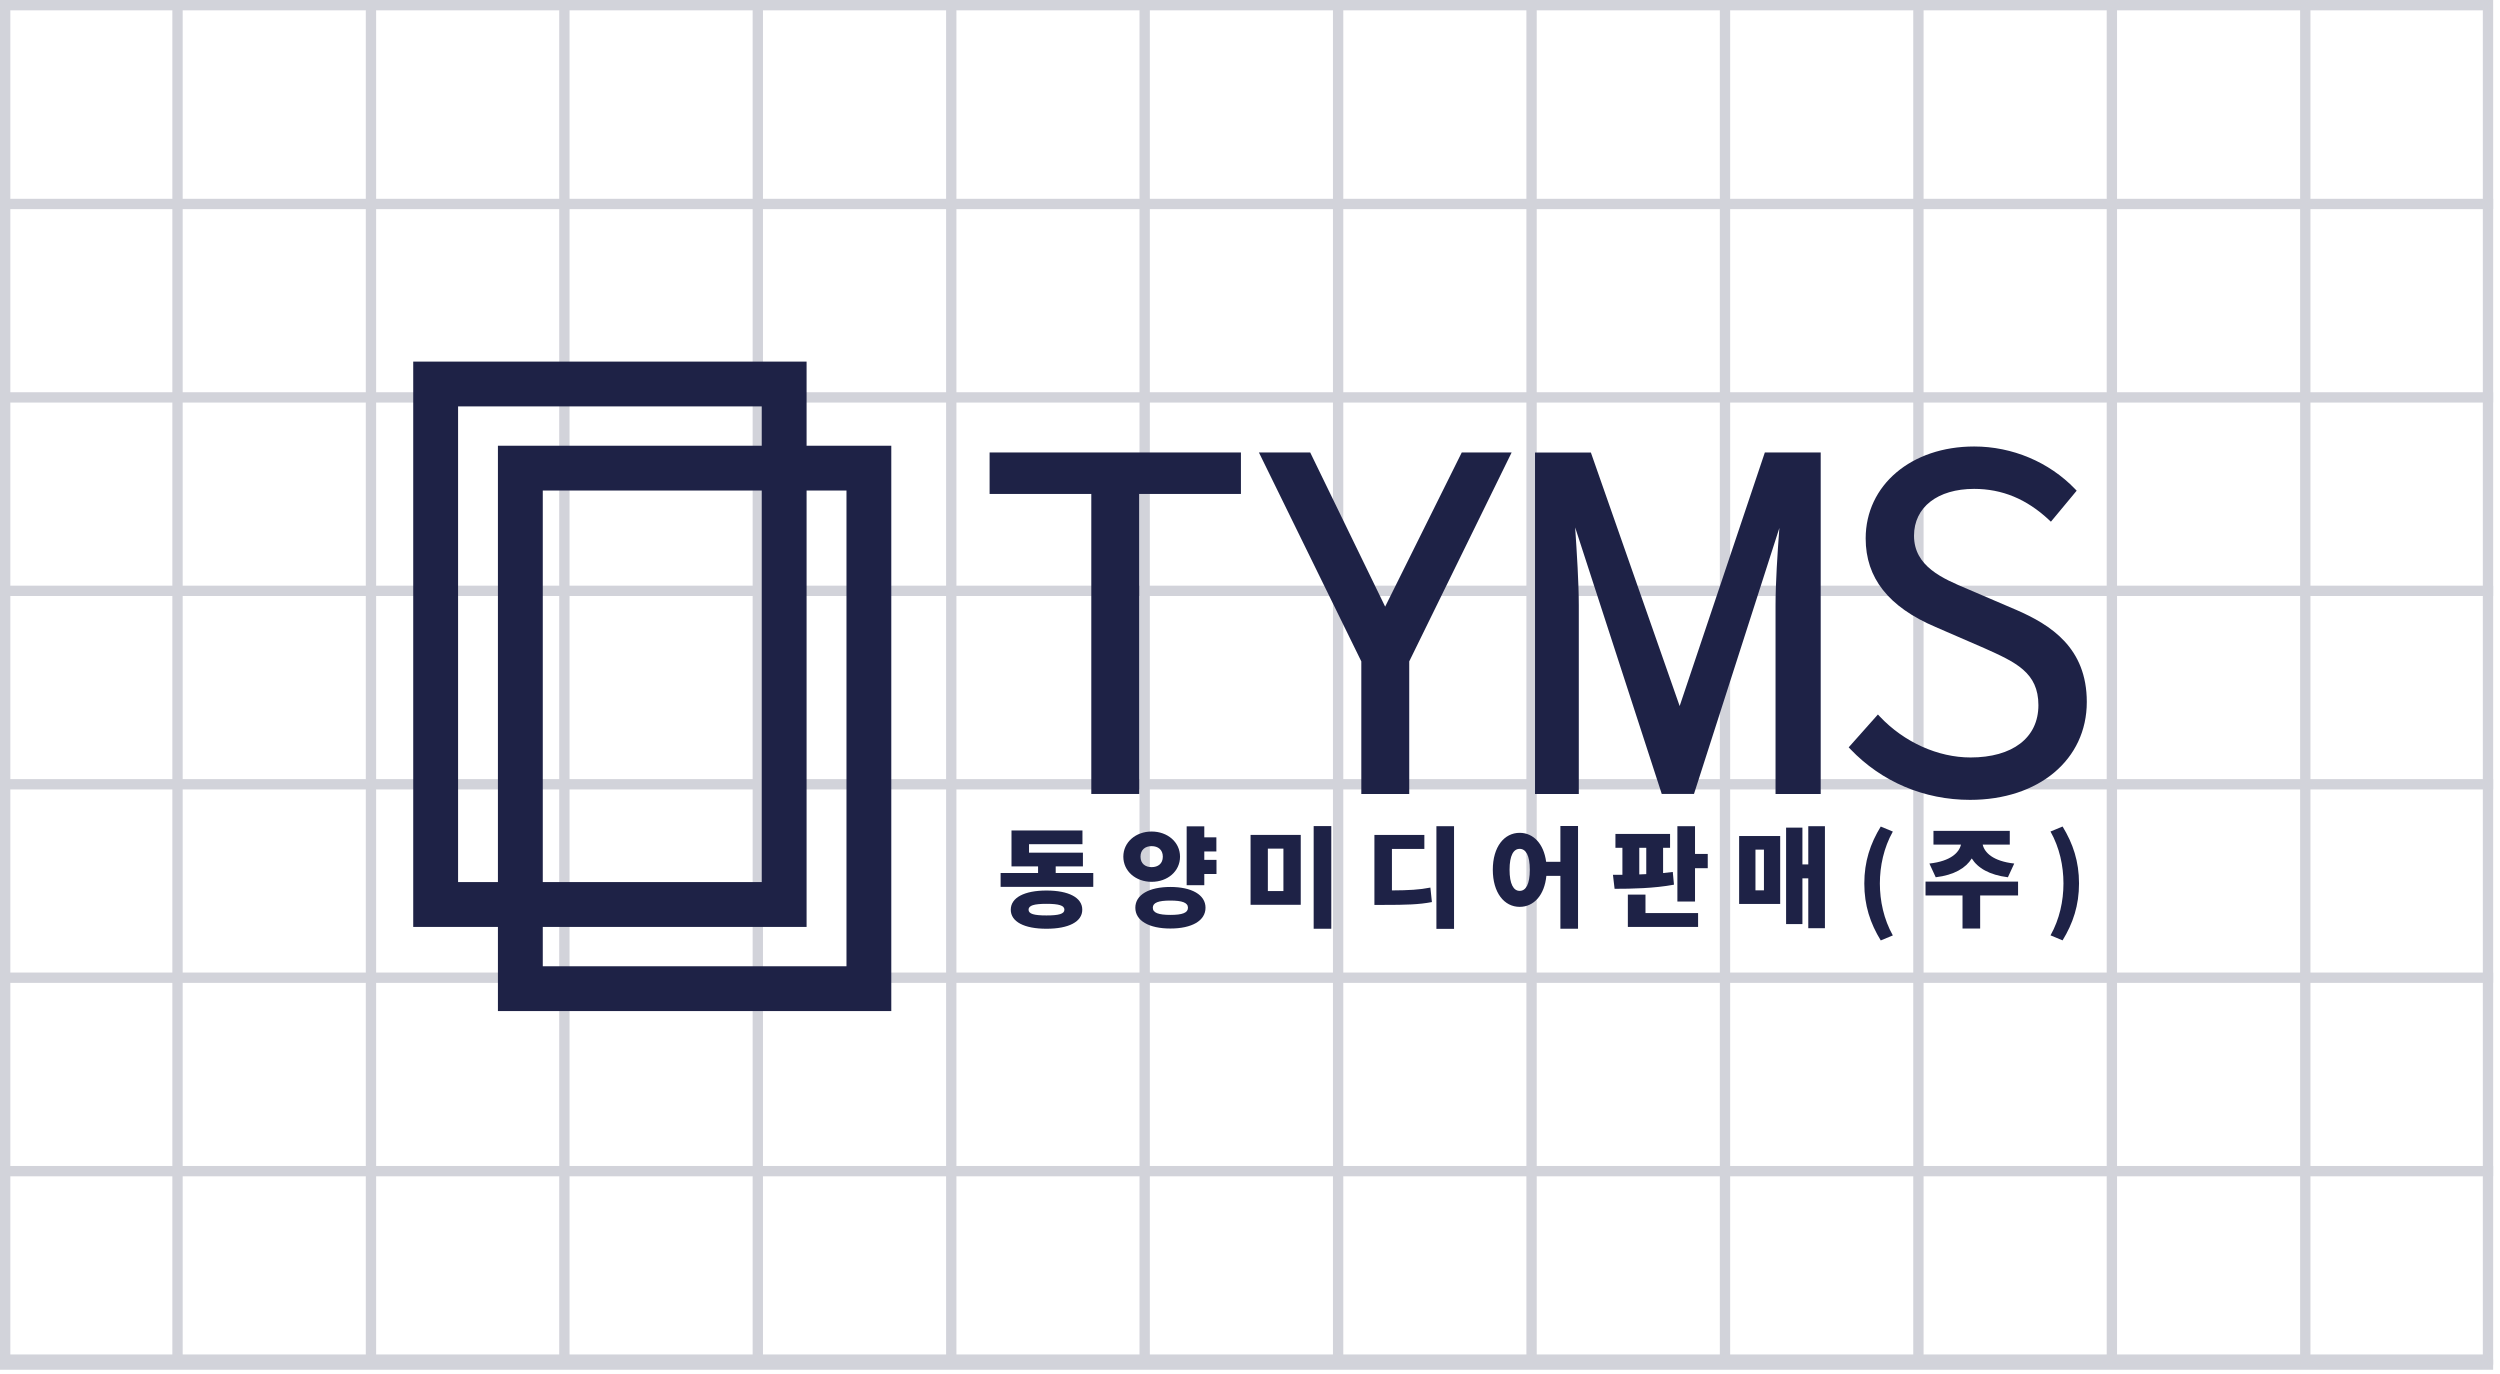 <svg width="242" height="133" viewBox="0 0 242 133" fill="none" xmlns="http://www.w3.org/2000/svg">
<g opacity="0.2">
<rect x="0.5" y="0.5" width="240.337" height="131.111" stroke="#1E2246"/>
<line x1="223.152" y1="132.111" x2="223.152" y2="0" stroke="#1E2246"/>
<line x1="204.43" y1="132.111" x2="204.43" y2="0" stroke="#1E2246"/>
<line x1="185.703" y1="132.111" x2="185.703" y2="0" stroke="#1E2246"/>
<line x1="166.98" y1="132.111" x2="166.98" y2="0" stroke="#1E2246"/>
<line x1="148.254" y1="132.111" x2="148.254" y2="0" stroke="#1E2246"/>
<line x1="129.531" y1="132.111" x2="129.531" y2="0" stroke="#1E2246"/>
<line x1="110.805" y1="132.111" x2="110.805" y2="0" stroke="#1E2246"/>
<line x1="92.082" y1="132.111" x2="92.082" y2="0" stroke="#1E2246"/>
<line x1="73.356" y1="132.111" x2="73.356" y2="0" stroke="#1E2246"/>
<line x1="54.633" y1="132.111" x2="54.633" y2="0" stroke="#1E2246"/>
<line x1="35.91" y1="132.111" x2="35.91" y2="0" stroke="#1E2246"/>
<line x1="17.184" y1="132.111" x2="17.184" y2="0" stroke="#1E2246"/>
<line x1="241.336" y1="19.745" x2="-0.001" y2="19.745" stroke="#1E2246"/>
<line x1="241.336" y1="38.469" x2="-0.001" y2="38.469" stroke="#1E2246"/>
<line x1="241.336" y1="57.193" x2="-0.001" y2="57.193" stroke="#1E2246"/>
<line x1="241.336" y1="75.918" x2="-0.001" y2="75.918" stroke="#1E2246"/>
<line x1="241.336" y1="94.643" x2="-0.001" y2="94.643" stroke="#1E2246"/>
<line x1="241.336" y1="113.367" x2="-0.001" y2="113.367" stroke="#1E2246"/>
<line x1="241.336" y1="132.091" x2="-0.001" y2="132.091" stroke="#1E2246"/>
</g>
<g clip-path="url(#clip0_807_677)">
<path d="M85.924 97.518H48.555V43.502H85.924V97.518ZM52.188 93.885H82.291V47.131H52.184V93.885H52.188Z" fill="#1E2246"/>
<path d="M86.277 97.874H48.199V43.145H86.277V97.874ZM48.908 97.165H85.568V43.854H48.908V97.165ZM82.644 94.241H51.832V46.779H82.644V94.241ZM52.541 93.532H81.939V47.487H52.541V93.532Z" fill="#1E2246"/>
<path d="M77.721 89.372H40.352V35.352H77.721V89.372ZM43.984 85.739H74.091V38.986H43.984V85.739Z" fill="#1E2246"/>
<path d="M78.078 89.725H40V35H78.078V89.725ZM40.709 89.016H77.369V35.709H40.709V89.02V89.016ZM74.445 86.092H43.633V38.633H74.445V86.096V86.092ZM44.342 85.383H73.736V39.342H44.342V85.387V85.383Z" fill="#1E2246"/>
<path d="M95.793 43.799V47.814H105.638V76.856H110.277V47.814H120.122V43.799H95.793Z" fill="#1E2246"/>
<path d="M195.144 59.025L190.487 57.028C188.045 56 185.277 54.835 185.277 51.855C185.277 49.102 187.559 47.324 191.095 47.324C193.804 47.324 196.172 48.304 198.328 50.315L198.528 50.501L201.022 47.498L200.862 47.331C198.346 44.719 194.784 43.22 191.099 43.22C185.013 43.22 180.597 46.964 180.597 52.122C180.597 55.948 182.809 58.754 187.362 60.694L192.06 62.732C195.114 64.101 197.318 65.092 197.318 68.261C197.318 71.43 194.799 73.323 190.746 73.323C187.596 73.323 184.315 71.846 181.974 69.367L181.781 69.163L178.953 72.343L179.116 72.514C182.145 75.683 186.256 77.427 190.702 77.427C197.356 77.427 202.002 73.531 202.002 67.949C202.002 62.713 198.539 60.498 195.148 59.025H195.144Z" fill="#1E2246"/>
<path d="M170.837 43.799L162.591 68.347L154.056 43.973L153.997 43.803H148.59V76.856H152.828V58.598C152.828 56.423 152.642 53.588 152.475 51.054L160.799 76.674L160.854 76.852H163.979L172.243 51.106C172.058 53.599 171.872 56.434 171.872 58.598V76.856H176.244V43.799H170.833H170.837Z" fill="#1E2246"/>
<path d="M141.498 43.799L134.083 58.724L126.828 43.799H121.863L131.775 64.023V76.856H136.414V64.023L146.326 43.799H141.498Z" fill="#1E2246"/>
<path d="M105.829 84.507V85.847H96.859V84.507H100.485V83.865H97.913V80.388H104.782V81.717H99.609V82.537H104.827V83.865H102.192V84.507H105.829ZM104.764 88.059C104.764 89.228 103.446 89.903 101.298 89.903C99.149 89.903 97.843 89.228 97.843 88.059C97.843 86.89 99.16 86.203 101.298 86.203C103.435 86.203 104.764 86.879 104.764 88.059ZM103.034 88.059C103.034 87.647 102.496 87.491 101.294 87.491C100.092 87.491 99.565 87.65 99.565 88.059C99.565 88.467 100.092 88.615 101.294 88.615C102.496 88.615 103.034 88.467 103.034 88.059Z" fill="#1E2246"/>
<path d="M111.477 85.361C109.937 85.361 108.738 84.329 108.738 82.926C108.738 81.524 109.941 80.492 111.477 80.492C113.013 80.492 114.227 81.513 114.227 82.926C114.227 84.34 113.024 85.361 111.477 85.361ZM116.694 87.869C116.694 89.135 115.355 89.881 113.292 89.881C111.228 89.881 109.9 89.131 109.9 87.869C109.9 86.608 111.239 85.858 113.292 85.858C115.344 85.858 116.694 86.608 116.694 87.869ZM111.477 83.939C112.1 83.939 112.561 83.602 112.561 82.926C112.561 82.251 112.097 81.906 111.477 81.906C110.857 81.906 110.401 82.255 110.401 82.926C110.401 83.598 110.865 83.939 111.477 83.939ZM114.995 87.869C114.995 87.376 114.438 87.175 113.288 87.175C112.137 87.175 111.592 87.376 111.592 87.869C111.592 88.363 112.149 88.563 113.299 88.563C114.449 88.563 114.995 88.363 114.995 87.869ZM116.576 82.422V83.234H117.756V84.604H116.576V85.687H114.869V79.987H116.576V81.052H117.745V82.422H116.576Z" fill="#1E2246"/>
<path d="M125.912 80.819V87.584H121.055V80.819H125.912ZM122.728 82.147V86.255H124.235V82.147H122.728ZM128.87 79.965V89.903H127.163V79.965H128.87Z" fill="#1E2246"/>
<path d="M134.743 86.192C136.387 86.181 137.388 86.129 138.461 85.918L138.609 87.32C137.355 87.562 136.123 87.595 133.93 87.595H133.043V80.819H137.878V82.177H134.739V86.192H134.743ZM140.751 79.977V89.914H139.044V79.977H140.751Z" fill="#1E2246"/>
<path d="M152.753 79.954V89.903H151.046V84.782H149.688C149.51 86.649 148.475 87.784 147.105 87.784C145.61 87.784 144.504 86.415 144.504 84.192C144.504 81.969 145.61 80.618 147.105 80.618C148.423 80.618 149.436 81.672 149.666 83.42H151.046V79.954H152.753ZM148.085 84.192C148.085 82.811 147.706 82.169 147.105 82.169C146.504 82.169 146.126 82.811 146.126 84.192C146.126 85.572 146.504 86.237 147.105 86.237C147.706 86.237 148.085 85.595 148.085 84.192Z" fill="#1E2246"/>
<path d="M162.044 85.636C160.126 85.996 157.914 86.037 156.292 86.037L156.133 84.678H157.049V82.066H156.374V80.726H161.662V82.066H160.987V84.511C161.302 84.482 161.629 84.448 161.926 84.407L162.041 85.639L162.044 85.636ZM159.283 88.385H164.375V89.725H157.576V86.597H159.283V88.389V88.385ZM158.682 84.645C158.912 84.634 159.124 84.623 159.358 84.615V82.066H158.682V84.649V84.645ZM165.31 82.663V84.044H164.078V87.269H162.371V79.977H164.078V82.663H165.31Z" fill="#1E2246"/>
<path d="M168.348 80.927H172.322V87.502H168.348V80.927ZM169.929 86.185H170.749V82.244H169.929V86.185ZM176.653 79.977V89.851H175.042V85.023H174.474V89.451H172.894V80.114H174.474V83.676H175.042V79.977H176.653Z" fill="#1E2246"/>
<path d="M180.465 85.52C180.465 83.401 181.044 81.665 182.057 80.01L183.226 80.496C182.35 82.055 181.971 83.836 181.971 85.52C181.971 87.205 182.35 88.987 183.226 90.549L182.057 91.035C181.044 89.38 180.465 87.65 180.465 85.524V85.52Z" fill="#1E2246"/>
<path d="M195.345 86.678H191.679V89.881H189.972V86.678H186.391V85.339H195.349V86.678H195.345ZM186.769 83.591C188.836 83.361 189.645 82.526 189.823 81.758H187.159V80.429H194.547V81.758H191.924C192.102 82.526 192.914 83.361 194.978 83.591L194.365 84.919C192.573 84.697 191.445 84.025 190.866 83.097C190.287 84.025 189.17 84.701 187.378 84.919L186.765 83.591H186.769Z" fill="#1E2246"/>
<path d="M198.488 90.545C199.364 88.986 199.743 87.216 199.743 85.517C199.743 83.817 199.364 82.051 198.488 80.492L199.657 80.006C200.67 81.661 201.249 83.398 201.249 85.517C201.249 87.635 200.67 89.372 199.657 91.027L198.488 90.541V90.545Z" fill="#1E2246"/>
</g>
<defs>
<clipPath id="clip0_807_677">
<rect width="162" height="62.874" fill="white" transform="translate(40 35)"/>
</clipPath>
</defs>
</svg>
